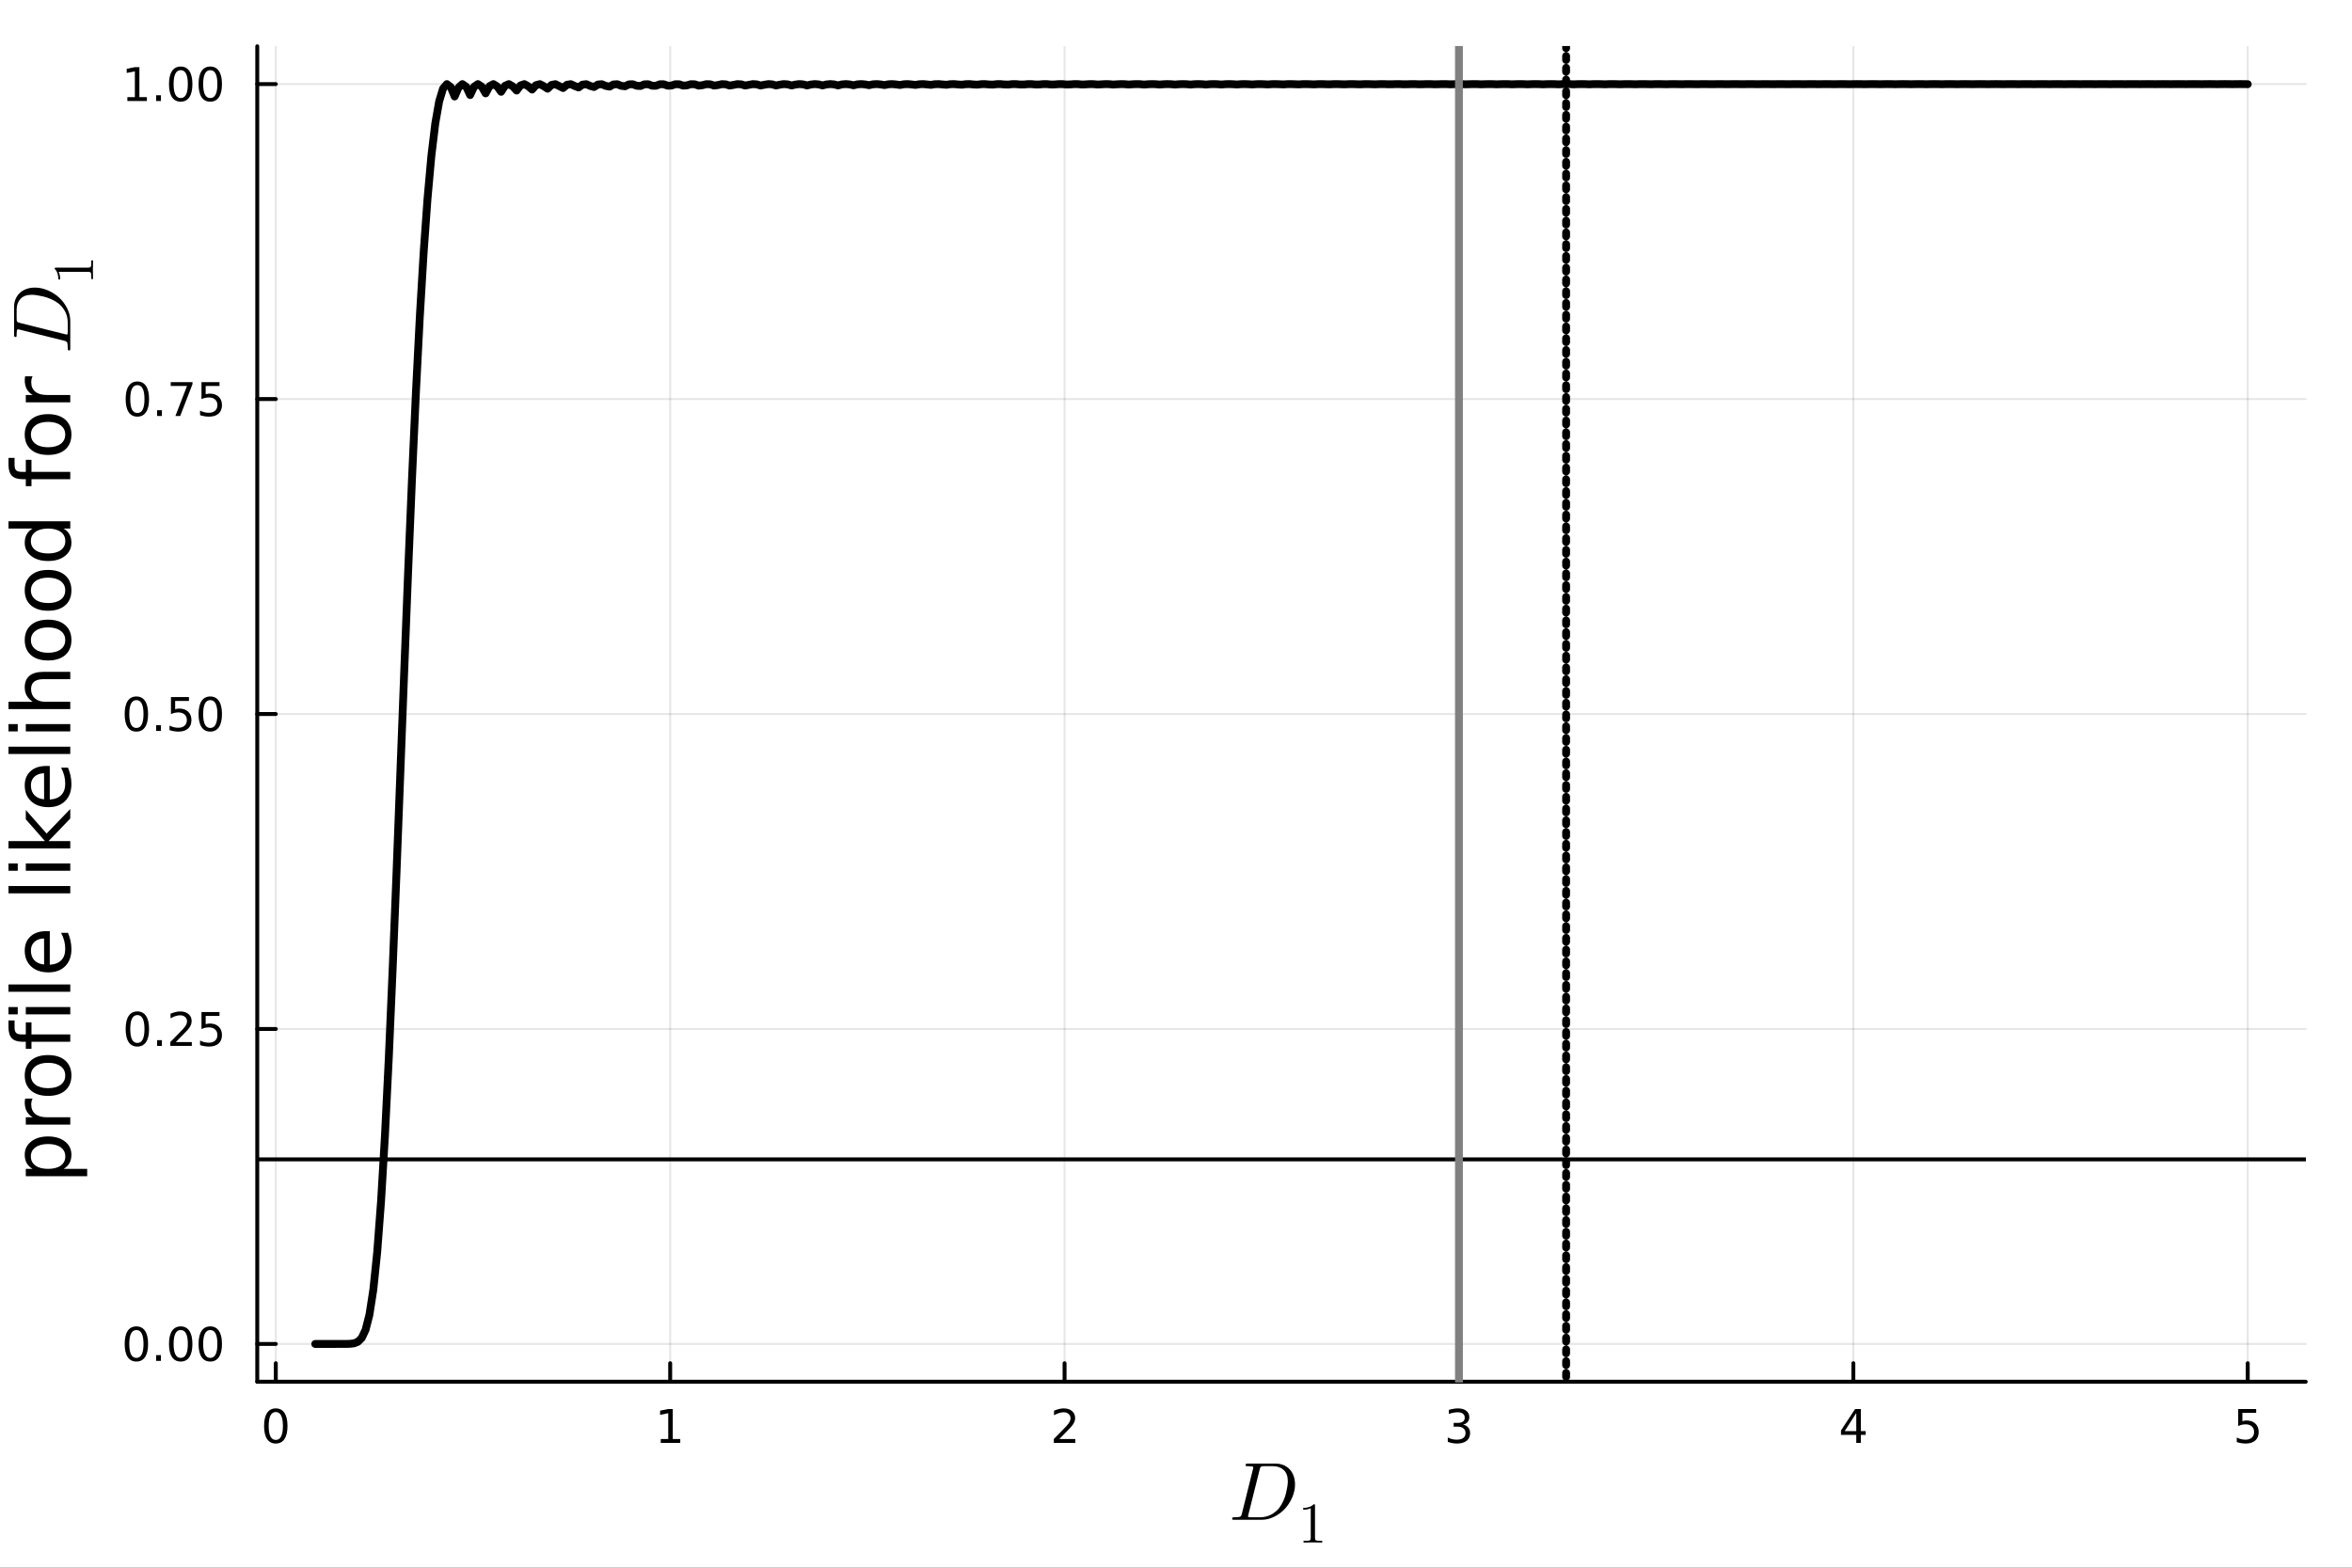 <?xml version="1.0" encoding="utf-8"?>
<svg xmlns="http://www.w3.org/2000/svg" xmlns:xlink="http://www.w3.org/1999/xlink" width="600" height="400" viewBox="0 0 2400 1600">
<rect x="0" y="0" width="2400" height="1600" fill="#333333" stroke="none"/>
<defs>
  <clipPath id="clip670">
    <rect x="0" y="0" width="2400" height="1600"/>
  </clipPath>
</defs>
<path clip-path="url(#clip670)" d="M0 1600 L2400 1600 L2400 0 L0 0  Z" fill="#ffffff" fill-rule="evenodd" fill-opacity="1"/>
<defs>
  <clipPath id="clip671">
    <rect x="480" y="0" width="1681" height="1600"/>
  </clipPath>
</defs>
<defs>
  <clipPath id="clip672">
    <rect x="262" y="47" width="2091" height="1364"/>
  </clipPath>
</defs>
<path clip-path="url(#clip670)" d="M262.502 1410.22 L2352.76 1410.22 L2352.76 47.244 L262.502 47.244  Z" fill="#ffffff" fill-rule="evenodd" fill-opacity="1"/>
<polyline clip-path="url(#clip672)" style="stroke:#000000; stroke-linecap:round; stroke-linejoin:round; stroke-width:2; stroke-opacity:0.1; fill:none" points="281.417,1410.22 281.417,47.244 "/>
<polyline clip-path="url(#clip672)" style="stroke:#000000; stroke-linecap:round; stroke-linejoin:round; stroke-width:2; stroke-opacity:0.1; fill:none" points="683.853,1410.22 683.853,47.244 "/>
<polyline clip-path="url(#clip672)" style="stroke:#000000; stroke-linecap:round; stroke-linejoin:round; stroke-width:2; stroke-opacity:0.1; fill:none" points="1086.29,1410.22 1086.29,47.244 "/>
<polyline clip-path="url(#clip672)" style="stroke:#000000; stroke-linecap:round; stroke-linejoin:round; stroke-width:2; stroke-opacity:0.1; fill:none" points="1488.73,1410.22 1488.73,47.244 "/>
<polyline clip-path="url(#clip672)" style="stroke:#000000; stroke-linecap:round; stroke-linejoin:round; stroke-width:2; stroke-opacity:0.1; fill:none" points="1891.16,1410.22 1891.16,47.244 "/>
<polyline clip-path="url(#clip672)" style="stroke:#000000; stroke-linecap:round; stroke-linejoin:round; stroke-width:2; stroke-opacity:0.1; fill:none" points="2293.6,1410.22 2293.6,47.244 "/>
<polyline clip-path="url(#clip670)" style="stroke:#000000; stroke-linecap:round; stroke-linejoin:round; stroke-width:4; stroke-opacity:1; fill:none" points="262.502,1410.22 2352.76,1410.22 "/>
<polyline clip-path="url(#clip670)" style="stroke:#000000; stroke-linecap:round; stroke-linejoin:round; stroke-width:4; stroke-opacity:1; fill:none" points="281.417,1410.22 281.417,1391.32 "/>
<polyline clip-path="url(#clip670)" style="stroke:#000000; stroke-linecap:round; stroke-linejoin:round; stroke-width:4; stroke-opacity:1; fill:none" points="683.853,1410.22 683.853,1391.32 "/>
<polyline clip-path="url(#clip670)" style="stroke:#000000; stroke-linecap:round; stroke-linejoin:round; stroke-width:4; stroke-opacity:1; fill:none" points="1086.29,1410.22 1086.29,1391.32 "/>
<polyline clip-path="url(#clip670)" style="stroke:#000000; stroke-linecap:round; stroke-linejoin:round; stroke-width:4; stroke-opacity:1; fill:none" points="1488.73,1410.22 1488.73,1391.32 "/>
<polyline clip-path="url(#clip670)" style="stroke:#000000; stroke-linecap:round; stroke-linejoin:round; stroke-width:4; stroke-opacity:1; fill:none" points="1891.16,1410.22 1891.16,1391.32 "/>
<polyline clip-path="url(#clip670)" style="stroke:#000000; stroke-linecap:round; stroke-linejoin:round; stroke-width:4; stroke-opacity:1; fill:none" points="2293.6,1410.22 2293.6,1391.32 "/>
<path clip-path="url(#clip670)" d="M281.417 1441.14 Q277.805 1441.14 275.977 1444.7 Q274.171 1448.24 274.171 1455.37 Q274.171 1462.48 275.977 1466.05 Q277.805 1469.59 281.417 1469.59 Q285.051 1469.59 286.856 1466.05 Q288.685 1462.48 288.685 1455.37 Q288.685 1448.24 286.856 1444.7 Q285.051 1441.14 281.417 1441.14 M281.417 1437.43 Q287.227 1437.43 290.282 1442.04 Q293.361 1446.62 293.361 1455.37 Q293.361 1464.1 290.282 1468.71 Q287.227 1473.29 281.417 1473.29 Q275.606 1473.29 272.528 1468.71 Q269.472 1464.1 269.472 1455.37 Q269.472 1446.62 272.528 1442.04 Q275.606 1437.43 281.417 1437.43 Z" fill="#000000" fill-rule="nonzero" fill-opacity="1" /><path clip-path="url(#clip670)" d="M674.235 1468.68 L681.874 1468.68 L681.874 1442.32 L673.563 1443.99 L673.563 1439.73 L681.827 1438.06 L686.503 1438.06 L686.503 1468.68 L694.142 1468.68 L694.142 1472.62 L674.235 1472.62 L674.235 1468.68 Z" fill="#000000" fill-rule="nonzero" fill-opacity="1" /><path clip-path="url(#clip670)" d="M1080.94 1468.68 L1097.26 1468.68 L1097.26 1472.62 L1075.32 1472.62 L1075.32 1468.68 Q1077.98 1465.93 1082.56 1461.3 Q1087.17 1456.65 1088.35 1455.31 Q1090.59 1452.78 1091.47 1451.05 Q1092.38 1449.29 1092.38 1447.6 Q1092.38 1444.84 1090.43 1443.11 Q1088.51 1441.37 1085.41 1441.37 Q1083.21 1441.37 1080.76 1442.13 Q1078.33 1442.9 1075.55 1444.45 L1075.55 1439.73 Q1078.37 1438.59 1080.83 1438.01 Q1083.28 1437.43 1085.32 1437.43 Q1090.69 1437.43 1093.88 1440.12 Q1097.08 1442.81 1097.08 1447.3 Q1097.08 1449.43 1096.27 1451.35 Q1095.48 1453.24 1093.37 1455.84 Q1092.79 1456.51 1089.69 1459.73 Q1086.59 1462.92 1080.94 1468.68 Z" fill="#000000" fill-rule="nonzero" fill-opacity="1" /><path clip-path="url(#clip670)" d="M1492.97 1453.99 Q1496.33 1454.7 1498.2 1456.97 Q1500.1 1459.24 1500.1 1462.57 Q1500.1 1467.69 1496.58 1470.49 Q1493.07 1473.29 1486.58 1473.29 Q1484.41 1473.29 1482.09 1472.85 Q1479.8 1472.43 1477.35 1471.58 L1477.35 1467.06 Q1479.29 1468.2 1481.61 1468.78 Q1483.92 1469.36 1486.45 1469.36 Q1490.84 1469.36 1493.13 1467.62 Q1495.45 1465.88 1495.45 1462.57 Q1495.45 1459.52 1493.3 1457.81 Q1491.17 1456.07 1487.35 1456.07 L1483.32 1456.07 L1483.32 1452.23 L1487.53 1452.23 Q1490.98 1452.23 1492.81 1450.86 Q1494.64 1449.47 1494.64 1446.88 Q1494.64 1444.22 1492.74 1442.81 Q1490.87 1441.37 1487.35 1441.37 Q1485.43 1441.37 1483.23 1441.79 Q1481.03 1442.2 1478.39 1443.08 L1478.39 1438.92 Q1481.05 1438.18 1483.37 1437.81 Q1485.7 1437.43 1487.76 1437.43 Q1493.09 1437.43 1496.19 1439.87 Q1499.29 1442.27 1499.29 1446.39 Q1499.29 1449.26 1497.65 1451.25 Q1496.01 1453.22 1492.97 1453.99 Z" fill="#000000" fill-rule="nonzero" fill-opacity="1" /><path clip-path="url(#clip670)" d="M1894.17 1442.13 L1882.37 1460.58 L1894.17 1460.58 L1894.17 1442.13 M1892.94 1438.06 L1898.82 1438.06 L1898.82 1460.58 L1903.75 1460.58 L1903.75 1464.47 L1898.82 1464.47 L1898.82 1472.62 L1894.17 1472.62 L1894.17 1464.47 L1878.57 1464.47 L1878.57 1459.96 L1892.94 1438.06 Z" fill="#000000" fill-rule="nonzero" fill-opacity="1" /><path clip-path="url(#clip670)" d="M2283.88 1438.06 L2302.23 1438.06 L2302.23 1442 L2288.16 1442 L2288.16 1450.47 Q2289.18 1450.12 2290.2 1449.96 Q2291.21 1449.77 2292.23 1449.77 Q2298.02 1449.77 2301.4 1452.94 Q2304.78 1456.12 2304.78 1461.53 Q2304.78 1467.11 2301.31 1470.21 Q2297.83 1473.29 2291.51 1473.29 Q2289.34 1473.29 2287.07 1472.92 Q2284.82 1472.55 2282.42 1471.81 L2282.42 1467.11 Q2284.5 1468.24 2286.72 1468.8 Q2288.95 1469.36 2291.42 1469.36 Q2295.43 1469.36 2297.76 1467.25 Q2300.1 1465.14 2300.1 1461.53 Q2300.1 1457.92 2297.76 1455.81 Q2295.43 1453.71 2291.42 1453.71 Q2289.55 1453.71 2287.67 1454.12 Q2285.82 1454.54 2283.88 1455.42 L2283.88 1438.06 Z" fill="#000000" fill-rule="nonzero" fill-opacity="1" /><path clip-path="url(#clip670)" d="M1321.45 1515.01 Q1321.45 1521.77 1318.54 1528.41 Q1315.67 1535.01 1311 1540.01 Q1306.36 1544.97 1300.09 1548.04 Q1293.82 1551.12 1287.43 1551.12 L1259.64 1551.12 Q1258.65 1551.12 1258.24 1551.08 Q1257.87 1551.04 1257.59 1550.83 Q1257.3 1550.58 1257.3 1550.09 Q1257.3 1549.31 1257.63 1548.99 Q1257.96 1548.62 1258.32 1548.58 Q1258.69 1548.54 1259.64 1548.54 Q1261.69 1548.54 1262.92 1548.41 Q1264.15 1548.29 1264.92 1548.13 Q1265.74 1547.92 1266.15 1547.35 Q1266.6 1546.77 1266.81 1546.28 Q1267.01 1545.75 1267.3 1544.56 L1278.53 1499.47 Q1278.86 1498.12 1278.86 1497.91 Q1278.86 1497.22 1278.45 1496.97 Q1278.08 1496.68 1277.02 1496.56 Q1274.97 1496.4 1273.41 1496.4 Q1272.38 1496.4 1271.97 1496.36 Q1271.61 1496.31 1271.28 1496.11 Q1270.99 1495.86 1270.99 1495.37 Q1270.99 1494.59 1271.32 1494.27 Q1271.69 1493.9 1272.1 1493.86 Q1272.51 1493.77 1273.49 1493.77 L1301.69 1493.77 Q1307.8 1493.77 1312.35 1496.64 Q1316.9 1499.47 1319.15 1504.27 Q1321.45 1509.02 1321.45 1515.01 M1314.11 1511.93 Q1314.11 1504.1 1309.85 1500.25 Q1305.63 1496.4 1298.95 1496.4 L1289.97 1496.4 Q1287.3 1496.4 1286.65 1496.89 Q1285.99 1497.34 1285.42 1499.59 L1273.9 1545.67 Q1273.49 1547.18 1273.49 1547.59 Q1273.49 1548.04 1273.7 1548.21 Q1273.94 1548.33 1274.6 1548.41 Q1275.34 1548.54 1276.44 1548.54 L1285.91 1548.54 Q1289.56 1548.54 1292.88 1547.55 Q1296.24 1546.53 1298.66 1544.93 Q1301.08 1543.29 1302.63 1541.89 Q1304.19 1540.46 1305.3 1539.03 Q1307.8 1535.79 1309.64 1531.57 Q1311.53 1527.34 1312.39 1523.49 Q1313.29 1519.6 1313.7 1516.73 Q1314.11 1513.82 1314.11 1511.93 Z" fill="#000000" fill-rule="nonzero" fill-opacity="1" /><path clip-path="url(#clip670)" d="M1329.79 1540.83 L1329.79 1539 Q1336.85 1539 1340.49 1535.24 Q1341.5 1535.24 1341.67 1535.47 Q1341.84 1535.7 1341.84 1536.76 L1341.84 1569.73 Q1341.84 1571.48 1342.7 1572.02 Q1343.56 1572.57 1347.32 1572.57 L1349.19 1572.57 L1349.19 1574.38 Q1347.12 1574.2 1339.66 1574.2 Q1332.2 1574.2 1330.16 1574.38 L1330.16 1572.57 L1332.03 1572.57 Q1335.73 1572.57 1336.62 1572.05 Q1337.51 1571.51 1337.51 1569.73 L1337.51 1539.28 Q1334.44 1540.83 1329.79 1540.83 Z" fill="#000000" fill-rule="nonzero" fill-opacity="1" /><polyline clip-path="url(#clip672)" style="stroke:#000000; stroke-linecap:round; stroke-linejoin:round; stroke-width:2; stroke-opacity:0.1; fill:none" points="262.502,1371.65 2352.76,1371.65 "/>
<polyline clip-path="url(#clip672)" style="stroke:#000000; stroke-linecap:round; stroke-linejoin:round; stroke-width:2; stroke-opacity:0.1; fill:none" points="262.502,1050.19 2352.76,1050.19 "/>
<polyline clip-path="url(#clip672)" style="stroke:#000000; stroke-linecap:round; stroke-linejoin:round; stroke-width:2; stroke-opacity:0.1; fill:none" points="262.502,728.732 2352.76,728.732 "/>
<polyline clip-path="url(#clip672)" style="stroke:#000000; stroke-linecap:round; stroke-linejoin:round; stroke-width:2; stroke-opacity:0.1; fill:none" points="262.502,407.275 2352.76,407.275 "/>
<polyline clip-path="url(#clip672)" style="stroke:#000000; stroke-linecap:round; stroke-linejoin:round; stroke-width:2; stroke-opacity:0.1; fill:none" points="262.502,85.819 2352.76,85.819 "/>
<polyline clip-path="url(#clip670)" style="stroke:#000000; stroke-linecap:round; stroke-linejoin:round; stroke-width:4; stroke-opacity:1; fill:none" points="262.502,1410.22 262.502,47.244 "/>
<polyline clip-path="url(#clip670)" style="stroke:#000000; stroke-linecap:round; stroke-linejoin:round; stroke-width:4; stroke-opacity:1; fill:none" points="262.502,1371.65 281.4,1371.65 "/>
<polyline clip-path="url(#clip670)" style="stroke:#000000; stroke-linecap:round; stroke-linejoin:round; stroke-width:4; stroke-opacity:1; fill:none" points="262.502,1050.19 281.4,1050.19 "/>
<polyline clip-path="url(#clip670)" style="stroke:#000000; stroke-linecap:round; stroke-linejoin:round; stroke-width:4; stroke-opacity:1; fill:none" points="262.502,728.732 281.4,728.732 "/>
<polyline clip-path="url(#clip670)" style="stroke:#000000; stroke-linecap:round; stroke-linejoin:round; stroke-width:4; stroke-opacity:1; fill:none" points="262.502,407.275 281.4,407.275 "/>
<polyline clip-path="url(#clip670)" style="stroke:#000000; stroke-linecap:round; stroke-linejoin:round; stroke-width:4; stroke-opacity:1; fill:none" points="262.502,85.819 281.4,85.819 "/>
<path clip-path="url(#clip670)" d="M139.165 1357.44 Q135.553 1357.44 133.725 1361.01 Q131.919 1364.55 131.919 1371.68 Q131.919 1378.79 133.725 1382.35 Q135.553 1385.89 139.165 1385.89 Q142.799 1385.89 144.604 1382.35 Q146.433 1378.79 146.433 1371.68 Q146.433 1364.55 144.604 1361.01 Q142.799 1357.44 139.165 1357.44 M139.165 1353.74 Q144.975 1353.74 148.03 1358.35 Q151.109 1362.93 151.109 1371.68 Q151.109 1380.41 148.03 1385.01 Q144.975 1389.6 139.165 1389.6 Q133.354 1389.6 130.276 1385.01 Q127.22 1380.41 127.22 1371.68 Q127.22 1362.93 130.276 1358.35 Q133.354 1353.74 139.165 1353.74 Z" fill="#000000" fill-rule="nonzero" fill-opacity="1" /><path clip-path="url(#clip670)" d="M159.326 1383.05 L164.211 1383.05 L164.211 1388.93 L159.326 1388.93 L159.326 1383.05 Z" fill="#000000" fill-rule="nonzero" fill-opacity="1" /><path clip-path="url(#clip670)" d="M184.396 1357.44 Q180.785 1357.44 178.956 1361.01 Q177.15 1364.55 177.15 1371.68 Q177.15 1378.79 178.956 1382.35 Q180.785 1385.89 184.396 1385.89 Q188.03 1385.89 189.836 1382.35 Q191.664 1378.79 191.664 1371.68 Q191.664 1364.55 189.836 1361.01 Q188.03 1357.44 184.396 1357.44 M184.396 1353.74 Q190.206 1353.74 193.261 1358.35 Q196.34 1362.93 196.34 1371.68 Q196.34 1380.41 193.261 1385.01 Q190.206 1389.6 184.396 1389.6 Q178.586 1389.6 175.507 1385.01 Q172.451 1380.41 172.451 1371.68 Q172.451 1362.93 175.507 1358.35 Q178.586 1353.74 184.396 1353.74 Z" fill="#000000" fill-rule="nonzero" fill-opacity="1" /><path clip-path="url(#clip670)" d="M214.558 1357.44 Q210.947 1357.44 209.118 1361.01 Q207.312 1364.55 207.312 1371.68 Q207.312 1378.79 209.118 1382.35 Q210.947 1385.89 214.558 1385.89 Q218.192 1385.89 219.997 1382.35 Q221.826 1378.79 221.826 1371.68 Q221.826 1364.55 219.997 1361.01 Q218.192 1357.44 214.558 1357.44 M214.558 1353.74 Q220.368 1353.74 223.423 1358.35 Q226.502 1362.93 226.502 1371.68 Q226.502 1380.41 223.423 1385.01 Q220.368 1389.6 214.558 1389.6 Q208.747 1389.6 205.669 1385.01 Q202.613 1380.41 202.613 1371.68 Q202.613 1362.93 205.669 1358.35 Q208.747 1353.74 214.558 1353.74 Z" fill="#000000" fill-rule="nonzero" fill-opacity="1" /><path clip-path="url(#clip670)" d="M140.16 1035.99 Q136.549 1035.99 134.72 1039.55 Q132.915 1043.09 132.915 1050.22 Q132.915 1057.33 134.72 1060.89 Q136.549 1064.44 140.16 1064.44 Q143.794 1064.44 145.6 1060.89 Q147.428 1057.33 147.428 1050.22 Q147.428 1043.09 145.6 1039.55 Q143.794 1035.99 140.16 1035.99 M140.16 1032.28 Q145.97 1032.28 149.026 1036.89 Q152.104 1041.47 152.104 1050.22 Q152.104 1058.95 149.026 1063.56 Q145.97 1068.14 140.16 1068.14 Q134.35 1068.14 131.271 1063.56 Q128.216 1058.95 128.216 1050.22 Q128.216 1041.47 131.271 1036.89 Q134.35 1032.28 140.16 1032.28 Z" fill="#000000" fill-rule="nonzero" fill-opacity="1" /><path clip-path="url(#clip670)" d="M160.322 1061.59 L165.206 1061.59 L165.206 1067.47 L160.322 1067.47 L160.322 1061.59 Z" fill="#000000" fill-rule="nonzero" fill-opacity="1" /><path clip-path="url(#clip670)" d="M179.419 1063.53 L195.738 1063.53 L195.738 1067.47 L173.794 1067.47 L173.794 1063.53 Q176.456 1060.78 181.039 1056.15 Q185.646 1051.5 186.826 1050.15 Q189.072 1047.63 189.951 1045.89 Q190.854 1044.14 190.854 1042.45 Q190.854 1039.69 188.91 1037.95 Q186.988 1036.22 183.887 1036.22 Q181.687 1036.22 179.234 1036.98 Q176.803 1037.75 174.025 1039.3 L174.025 1034.58 Q176.85 1033.44 179.303 1032.86 Q181.757 1032.28 183.794 1032.28 Q189.164 1032.28 192.359 1034.97 Q195.553 1037.65 195.553 1042.14 Q195.553 1044.27 194.743 1046.2 Q193.956 1048.09 191.849 1050.69 Q191.271 1051.36 188.169 1054.58 Q185.067 1057.77 179.419 1063.53 Z" fill="#000000" fill-rule="nonzero" fill-opacity="1" /><path clip-path="url(#clip670)" d="M205.599 1032.91 L223.956 1032.91 L223.956 1036.84 L209.882 1036.84 L209.882 1045.32 Q210.9 1044.97 211.919 1044.81 Q212.937 1044.62 213.956 1044.62 Q219.743 1044.62 223.122 1047.79 Q226.502 1050.96 226.502 1056.38 Q226.502 1061.96 223.03 1065.06 Q219.558 1068.14 213.238 1068.14 Q211.062 1068.14 208.794 1067.77 Q206.548 1067.4 204.141 1066.66 L204.141 1061.96 Q206.224 1063.09 208.447 1063.65 Q210.669 1064.2 213.146 1064.2 Q217.15 1064.2 219.488 1062.1 Q221.826 1059.99 221.826 1056.38 Q221.826 1052.77 219.488 1050.66 Q217.15 1048.56 213.146 1048.56 Q211.271 1048.56 209.396 1048.97 Q207.544 1049.39 205.599 1050.27 L205.599 1032.91 Z" fill="#000000" fill-rule="nonzero" fill-opacity="1" /><path clip-path="url(#clip670)" d="M139.165 714.531 Q135.553 714.531 133.725 718.095 Q131.919 721.637 131.919 728.767 Q131.919 735.873 133.725 739.438 Q135.553 742.98 139.165 742.98 Q142.799 742.98 144.604 739.438 Q146.433 735.873 146.433 728.767 Q146.433 721.637 144.604 718.095 Q142.799 714.531 139.165 714.531 M139.165 710.827 Q144.975 710.827 148.03 715.433 Q151.109 720.017 151.109 728.767 Q151.109 737.493 148.03 742.1 Q144.975 746.683 139.165 746.683 Q133.354 746.683 130.276 742.1 Q127.22 737.493 127.22 728.767 Q127.22 720.017 130.276 715.433 Q133.354 710.827 139.165 710.827 Z" fill="#000000" fill-rule="nonzero" fill-opacity="1" /><path clip-path="url(#clip670)" d="M159.326 740.132 L164.211 740.132 L164.211 746.012 L159.326 746.012 L159.326 740.132 Z" fill="#000000" fill-rule="nonzero" fill-opacity="1" /><path clip-path="url(#clip670)" d="M174.442 711.452 L192.799 711.452 L192.799 715.387 L178.725 715.387 L178.725 723.859 Q179.743 723.512 180.762 723.35 Q181.78 723.165 182.799 723.165 Q188.586 723.165 191.965 726.336 Q195.345 729.507 195.345 734.924 Q195.345 740.503 191.873 743.605 Q188.4 746.683 182.081 746.683 Q179.905 746.683 177.637 746.313 Q175.391 745.943 172.984 745.202 L172.984 740.503 Q175.067 741.637 177.289 742.193 Q179.512 742.748 181.988 742.748 Q185.993 742.748 188.331 740.642 Q190.669 738.535 190.669 734.924 Q190.669 731.313 188.331 729.207 Q185.993 727.1 181.988 727.1 Q180.113 727.1 178.238 727.517 Q176.387 727.933 174.442 728.813 L174.442 711.452 Z" fill="#000000" fill-rule="nonzero" fill-opacity="1" /><path clip-path="url(#clip670)" d="M214.558 714.531 Q210.947 714.531 209.118 718.095 Q207.312 721.637 207.312 728.767 Q207.312 735.873 209.118 739.438 Q210.947 742.98 214.558 742.98 Q218.192 742.98 219.997 739.438 Q221.826 735.873 221.826 728.767 Q221.826 721.637 219.997 718.095 Q218.192 714.531 214.558 714.531 M214.558 710.827 Q220.368 710.827 223.423 715.433 Q226.502 720.017 226.502 728.767 Q226.502 737.493 223.423 742.1 Q220.368 746.683 214.558 746.683 Q208.747 746.683 205.669 742.1 Q202.613 737.493 202.613 728.767 Q202.613 720.017 205.669 715.433 Q208.747 710.827 214.558 710.827 Z" fill="#000000" fill-rule="nonzero" fill-opacity="1" /><path clip-path="url(#clip670)" d="M140.16 393.074 Q136.549 393.074 134.72 396.639 Q132.915 400.181 132.915 407.31 Q132.915 414.417 134.72 417.981 Q136.549 421.523 140.16 421.523 Q143.794 421.523 145.6 417.981 Q147.428 414.417 147.428 407.31 Q147.428 400.181 145.6 396.639 Q143.794 393.074 140.16 393.074 M140.16 389.37 Q145.97 389.37 149.026 393.977 Q152.104 398.56 152.104 407.31 Q152.104 416.037 149.026 420.643 Q145.97 425.227 140.16 425.227 Q134.35 425.227 131.271 420.643 Q128.216 416.037 128.216 407.31 Q128.216 398.56 131.271 393.977 Q134.35 389.37 140.16 389.37 Z" fill="#000000" fill-rule="nonzero" fill-opacity="1" /><path clip-path="url(#clip670)" d="M160.322 418.676 L165.206 418.676 L165.206 424.555 L160.322 424.555 L160.322 418.676 Z" fill="#000000" fill-rule="nonzero" fill-opacity="1" /><path clip-path="url(#clip670)" d="M174.211 389.995 L196.433 389.995 L196.433 391.986 L183.887 424.555 L179.002 424.555 L190.808 393.931 L174.211 393.931 L174.211 389.995 Z" fill="#000000" fill-rule="nonzero" fill-opacity="1" /><path clip-path="url(#clip670)" d="M205.599 389.995 L223.956 389.995 L223.956 393.931 L209.882 393.931 L209.882 402.403 Q210.9 402.056 211.919 401.894 Q212.937 401.708 213.956 401.708 Q219.743 401.708 223.122 404.88 Q226.502 408.051 226.502 413.468 Q226.502 419.046 223.03 422.148 Q219.558 425.227 213.238 425.227 Q211.062 425.227 208.794 424.856 Q206.548 424.486 204.141 423.745 L204.141 419.046 Q206.224 420.18 208.447 420.736 Q210.669 421.292 213.146 421.292 Q217.15 421.292 219.488 419.185 Q221.826 417.079 221.826 413.468 Q221.826 409.856 219.488 407.75 Q217.15 405.643 213.146 405.643 Q211.271 405.643 209.396 406.06 Q207.544 406.477 205.599 407.356 L205.599 389.995 Z" fill="#000000" fill-rule="nonzero" fill-opacity="1" /><path clip-path="url(#clip670)" d="M129.975 99.164 L137.614 99.164 L137.614 72.798 L129.303 74.465 L129.303 70.206 L137.567 68.539 L142.243 68.539 L142.243 99.164 L149.882 99.164 L149.882 103.099 L129.975 103.099 L129.975 99.164 Z" fill="#000000" fill-rule="nonzero" fill-opacity="1" /><path clip-path="url(#clip670)" d="M159.326 97.219 L164.211 97.219 L164.211 103.099 L159.326 103.099 L159.326 97.219 Z" fill="#000000" fill-rule="nonzero" fill-opacity="1" /><path clip-path="url(#clip670)" d="M184.396 71.618 Q180.785 71.618 178.956 75.182 Q177.15 78.724 177.15 85.854 Q177.15 92.96 178.956 96.525 Q180.785 100.066 184.396 100.066 Q188.03 100.066 189.836 96.525 Q191.664 92.96 191.664 85.854 Q191.664 78.724 189.836 75.182 Q188.03 71.618 184.396 71.618 M184.396 67.914 Q190.206 67.914 193.261 72.52 Q196.34 77.104 196.34 85.854 Q196.34 94.58 193.261 99.187 Q190.206 103.77 184.396 103.77 Q178.586 103.77 175.507 99.187 Q172.451 94.58 172.451 85.854 Q172.451 77.104 175.507 72.52 Q178.586 67.914 184.396 67.914 Z" fill="#000000" fill-rule="nonzero" fill-opacity="1" /><path clip-path="url(#clip670)" d="M214.558 71.618 Q210.947 71.618 209.118 75.182 Q207.312 78.724 207.312 85.854 Q207.312 92.96 209.118 96.525 Q210.947 100.066 214.558 100.066 Q218.192 100.066 219.997 96.525 Q221.826 92.96 221.826 85.854 Q221.826 78.724 219.997 75.182 Q218.192 71.618 214.558 71.618 M214.558 67.914 Q220.368 67.914 223.423 72.52 Q226.502 77.104 226.502 85.854 Q226.502 94.58 223.423 99.187 Q220.368 103.77 214.558 103.77 Q208.747 103.77 205.669 99.187 Q202.613 94.58 202.613 85.854 Q202.613 77.104 205.669 72.52 Q208.747 67.914 214.558 67.914 Z" fill="#000000" fill-rule="nonzero" fill-opacity="1" /><path clip-path="url(#clip670)" d="M64.896 1192.96 L88.959 1192.96 L88.959 1200.46 L26.332 1200.46 L26.332 1192.96 L33.218 1192.96 Q29.167 1190.61 27.223 1187.05 Q25.238 1183.44 25.238 1178.46 Q25.238 1170.2 31.8 1165.05 Q38.363 1159.87 49.057 1159.87 Q59.752 1159.87 66.314 1165.05 Q72.877 1170.2 72.877 1178.46 Q72.877 1183.44 70.932 1187.05 Q68.947 1190.61 64.896 1192.96 M49.057 1167.6 Q40.834 1167.6 36.175 1171.01 Q31.476 1174.37 31.476 1180.28 Q31.476 1186.2 36.175 1189.6 Q40.834 1192.96 49.057 1192.96 Q57.281 1192.96 61.98 1189.6 Q66.638 1186.2 66.638 1180.28 Q66.638 1174.37 61.98 1171.01 Q57.281 1167.6 49.057 1167.6 Z" fill="#000000" fill-rule="nonzero" fill-opacity="1" /><path clip-path="url(#clip670)" d="M33.299 1121.22 Q32.57 1122.48 32.246 1123.97 Q31.881 1125.43 31.881 1127.22 Q31.881 1133.54 36.013 1136.94 Q40.105 1140.3 47.801 1140.3 L71.702 1140.3 L71.702 1147.79 L26.332 1147.79 L26.332 1140.3 L33.38 1140.3 Q29.248 1137.95 27.263 1134.18 Q25.238 1130.42 25.238 1125.03 Q25.238 1124.26 25.36 1123.33 Q25.441 1122.4 25.643 1121.26 L33.299 1121.22 Z" fill="#000000" fill-rule="nonzero" fill-opacity="1" /><path clip-path="url(#clip670)" d="M31.557 1097.64 Q31.557 1103.64 36.256 1107.12 Q40.915 1110.61 49.057 1110.61 Q57.2 1110.61 61.899 1107.16 Q66.557 1103.68 66.557 1097.64 Q66.557 1091.69 61.858 1088.21 Q57.159 1084.72 49.057 1084.72 Q40.996 1084.72 36.297 1088.21 Q31.557 1091.69 31.557 1097.64 M25.238 1097.64 Q25.238 1087.92 31.557 1082.37 Q37.877 1076.82 49.057 1076.82 Q60.197 1076.82 66.557 1082.37 Q72.877 1087.92 72.877 1097.64 Q72.877 1107.41 66.557 1112.96 Q60.197 1118.47 49.057 1118.47 Q37.877 1118.47 31.557 1112.96 Q25.238 1107.41 25.238 1097.64 Z" fill="#000000" fill-rule="nonzero" fill-opacity="1" /><path clip-path="url(#clip670)" d="M8.67 1041.5 L14.868 1041.5 L14.868 1048.63 Q14.868 1052.64 16.488 1054.22 Q18.108 1055.76 22.321 1055.76 L26.332 1055.76 L26.332 1043.48 L32.124 1043.48 L32.124 1055.76 L71.702 1055.76 L71.702 1063.25 L32.124 1063.25 L32.124 1070.38 L26.332 1070.38 L26.332 1063.25 L23.172 1063.25 Q15.597 1063.25 12.154 1059.73 Q8.67 1056.2 8.67 1048.55 L8.67 1041.5 Z" fill="#000000" fill-rule="nonzero" fill-opacity="1" /><path clip-path="url(#clip670)" d="M26.332 1035.26 L26.332 1027.81 L71.702 1027.81 L71.702 1035.26 L26.332 1035.26 M8.67 1035.26 L8.67 1027.81 L18.108 1027.81 L18.108 1035.26 L8.67 1035.26 Z" fill="#000000" fill-rule="nonzero" fill-opacity="1" /><path clip-path="url(#clip670)" d="M8.67 1012.21 L8.67 1004.76 L71.702 1004.76 L71.702 1012.21 L8.67 1012.21 Z" fill="#000000" fill-rule="nonzero" fill-opacity="1" /><path clip-path="url(#clip670)" d="M47.153 950.353 L50.799 950.353 L50.799 984.624 Q58.496 984.138 62.547 980.006 Q66.557 975.833 66.557 968.42 Q66.557 964.126 65.504 960.116 Q64.451 956.065 62.344 952.095 L69.393 952.095 Q71.094 956.105 71.985 960.318 Q72.877 964.531 72.877 968.866 Q72.877 979.722 66.557 986.082 Q60.238 992.402 49.462 992.402 Q38.322 992.402 31.8 986.406 Q25.238 980.37 25.238 970.162 Q25.238 961.007 31.152 955.7 Q37.026 950.353 47.153 950.353 M44.966 957.807 Q38.849 957.888 35.203 961.25 Q31.557 964.572 31.557 970.081 Q31.557 976.319 35.082 980.087 Q38.606 983.814 45.006 984.381 L44.966 957.807 Z" fill="#000000" fill-rule="nonzero" fill-opacity="1" /><path clip-path="url(#clip670)" d="M8.67 911.748 L8.67 904.294 L71.702 904.294 L71.702 911.748 L8.67 911.748 Z" fill="#000000" fill-rule="nonzero" fill-opacity="1" /><path clip-path="url(#clip670)" d="M26.332 888.698 L26.332 881.245 L71.702 881.245 L71.702 888.698 L26.332 888.698 M8.67 888.698 L8.67 881.245 L18.108 881.245 L18.108 888.698 L8.67 888.698 Z" fill="#000000" fill-rule="nonzero" fill-opacity="1" /><path clip-path="url(#clip670)" d="M8.67 865.932 L8.67 858.438 L45.898 858.438 L26.332 836.199 L26.332 826.679 L47.559 850.741 L71.702 825.666 L71.702 835.389 L49.543 858.438 L71.702 858.438 L71.702 865.932 L8.67 865.932 Z" fill="#000000" fill-rule="nonzero" fill-opacity="1" /><path clip-path="url(#clip670)" d="M47.153 781.755 L50.799 781.755 L50.799 816.025 Q58.496 815.539 62.547 811.407 Q66.557 807.235 66.557 799.822 Q66.557 795.528 65.504 791.517 Q64.451 787.466 62.344 783.496 L69.393 783.496 Q71.094 787.507 71.985 791.72 Q72.877 795.933 72.877 800.267 Q72.877 811.124 66.557 817.484 Q60.238 823.803 49.462 823.803 Q38.322 823.803 31.8 817.808 Q25.238 811.772 25.238 801.563 Q25.238 792.408 31.152 787.102 Q37.026 781.755 47.153 781.755 M44.966 789.208 Q38.849 789.289 35.203 792.652 Q31.557 795.973 31.557 801.482 Q31.557 807.721 35.082 811.488 Q38.606 815.215 45.006 815.782 L44.966 789.208 Z" fill="#000000" fill-rule="nonzero" fill-opacity="1" /><path clip-path="url(#clip670)" d="M8.67 769.521 L8.67 762.067 L71.702 762.067 L71.702 769.521 L8.67 769.521 Z" fill="#000000" fill-rule="nonzero" fill-opacity="1" /><path clip-path="url(#clip670)" d="M26.332 746.471 L26.332 739.018 L71.702 739.018 L71.702 746.471 L26.332 746.471 M8.67 746.471 L8.67 739.018 L18.108 739.018 L18.108 746.471 L8.67 746.471 Z" fill="#000000" fill-rule="nonzero" fill-opacity="1" /><path clip-path="url(#clip670)" d="M44.318 685.708 L71.702 685.708 L71.702 693.161 L44.561 693.161 Q38.12 693.161 34.92 695.673 Q31.719 698.184 31.719 703.208 Q31.719 709.243 35.568 712.727 Q39.416 716.211 46.06 716.211 L71.702 716.211 L71.702 723.705 L8.67 723.705 L8.67 716.211 L33.38 716.211 Q29.289 713.537 27.263 709.932 Q25.238 706.286 25.238 701.547 Q25.238 693.728 30.099 689.718 Q34.92 685.708 44.318 685.708 Z" fill="#000000" fill-rule="nonzero" fill-opacity="1" /><path clip-path="url(#clip670)" d="M31.557 653.26 Q31.557 659.255 36.256 662.739 Q40.915 666.223 49.057 666.223 Q57.2 666.223 61.899 662.78 Q66.557 659.296 66.557 653.26 Q66.557 647.305 61.858 643.821 Q57.159 640.338 49.057 640.338 Q40.996 640.338 36.297 643.821 Q31.557 647.305 31.557 653.26 M25.238 653.26 Q25.238 643.538 31.557 637.988 Q37.877 632.438 49.057 632.438 Q60.197 632.438 66.557 637.988 Q72.877 643.538 72.877 653.26 Q72.877 663.023 66.557 668.572 Q60.197 674.082 49.057 674.082 Q37.877 674.082 31.557 668.572 Q25.238 663.023 25.238 653.26 Z" fill="#000000" fill-rule="nonzero" fill-opacity="1" /><path clip-path="url(#clip670)" d="M31.557 602.502 Q31.557 608.497 36.256 611.981 Q40.915 615.465 49.057 615.465 Q57.2 615.465 61.899 612.022 Q66.557 608.538 66.557 602.502 Q66.557 596.547 61.858 593.063 Q57.159 589.58 49.057 589.58 Q40.996 589.58 36.297 593.063 Q31.557 596.547 31.557 602.502 M25.238 602.502 Q25.238 592.78 31.557 587.23 Q37.877 581.68 49.057 581.68 Q60.197 581.68 66.557 587.23 Q72.877 592.78 72.877 602.502 Q72.877 612.265 66.557 617.814 Q60.197 623.324 49.057 623.324 Q37.877 623.324 31.557 617.814 Q25.238 612.265 25.238 602.502 Z" fill="#000000" fill-rule="nonzero" fill-opacity="1" /><path clip-path="url(#clip670)" d="M33.218 539.47 L8.67 539.47 L8.67 532.016 L71.702 532.016 L71.702 539.47 L64.896 539.47 Q68.947 541.82 70.932 545.425 Q72.877 548.99 72.877 554.013 Q72.877 562.236 66.314 567.421 Q59.752 572.566 49.057 572.566 Q38.363 572.566 31.8 567.421 Q25.238 562.236 25.238 554.013 Q25.238 548.99 27.223 545.425 Q29.167 541.82 33.218 539.47 M49.057 564.869 Q57.281 564.869 61.98 561.507 Q66.638 558.104 66.638 552.19 Q66.638 546.276 61.98 542.873 Q57.281 539.47 49.057 539.47 Q40.834 539.47 36.175 542.873 Q31.476 546.276 31.476 552.19 Q31.476 558.104 36.175 561.507 Q40.834 564.869 49.057 564.869 Z" fill="#000000" fill-rule="nonzero" fill-opacity="1" /><path clip-path="url(#clip670)" d="M8.67 467.323 L14.868 467.323 L14.868 474.453 Q14.868 478.463 16.488 480.043 Q18.108 481.583 22.321 481.583 L26.332 481.583 L26.332 469.308 L32.124 469.308 L32.124 481.583 L71.702 481.583 L71.702 489.077 L32.124 489.077 L32.124 496.206 L26.332 496.206 L26.332 489.077 L23.172 489.077 Q15.597 489.077 12.154 485.552 Q8.67 482.028 8.67 474.372 L8.67 467.323 Z" fill="#000000" fill-rule="nonzero" fill-opacity="1" /><path clip-path="url(#clip670)" d="M31.557 443.504 Q31.557 449.499 36.256 452.983 Q40.915 456.467 49.057 456.467 Q57.2 456.467 61.899 453.024 Q66.557 449.54 66.557 443.504 Q66.557 437.549 61.858 434.065 Q57.159 430.582 49.057 430.582 Q40.996 430.582 36.297 434.065 Q31.557 437.549 31.557 443.504 M25.238 443.504 Q25.238 433.782 31.557 428.232 Q37.877 422.682 49.057 422.682 Q60.197 422.682 66.557 428.232 Q72.877 433.782 72.877 443.504 Q72.877 453.267 66.557 458.816 Q60.197 464.326 49.057 464.326 Q37.877 464.326 31.557 458.816 Q25.238 453.267 25.238 443.504 Z" fill="#000000" fill-rule="nonzero" fill-opacity="1" /><path clip-path="url(#clip670)" d="M33.299 384.037 Q32.57 385.293 32.246 386.791 Q31.881 388.25 31.881 390.032 Q31.881 396.352 36.013 399.754 Q40.105 403.117 47.801 403.117 L71.702 403.117 L71.702 410.611 L26.332 410.611 L26.332 403.117 L33.38 403.117 Q29.248 400.767 27.263 397 Q25.238 393.232 25.238 387.845 Q25.238 387.075 25.36 386.143 Q25.441 385.212 25.643 384.077 L33.299 384.037 Z" fill="#000000" fill-rule="nonzero" fill-opacity="1" /><path clip-path="url(#clip670)" d="M35.59 293.517 Q42.353 293.517 48.994 296.427 Q55.593 299.297 60.594 303.969 Q65.553 308.601 68.628 314.873 Q71.702 321.144 71.702 327.538 L71.702 355.329 Q71.702 356.313 71.661 356.723 Q71.62 357.092 71.415 357.378 Q71.169 357.665 70.677 357.665 Q69.898 357.665 69.57 357.337 Q69.201 357.01 69.16 356.641 Q69.12 356.272 69.12 355.329 Q69.12 353.28 68.997 352.05 Q68.874 350.82 68.71 350.041 Q68.505 349.222 67.931 348.812 Q67.357 348.361 66.865 348.156 Q66.332 347.951 65.144 347.664 L20.055 336.433 Q18.703 336.105 18.498 336.105 Q17.801 336.105 17.555 336.515 Q17.268 336.884 17.145 337.95 Q16.981 339.999 16.981 341.557 Q16.981 342.581 16.94 342.991 Q16.899 343.36 16.694 343.688 Q16.448 343.975 15.956 343.975 Q15.178 343.975 14.85 343.647 Q14.481 343.278 14.44 342.868 Q14.358 342.458 14.358 341.475 L14.358 313.274 Q14.358 307.167 17.227 302.617 Q20.055 298.067 24.851 295.813 Q29.606 293.517 35.59 293.517 M32.516 300.854 Q24.687 300.854 20.834 305.117 Q16.981 309.339 16.981 316.02 L16.981 324.997 Q16.981 327.661 17.473 328.317 Q17.924 328.973 20.178 329.547 L66.25 341.065 Q67.767 341.475 68.177 341.475 Q68.628 341.475 68.792 341.27 Q68.915 341.024 68.997 340.368 Q69.12 339.63 69.12 338.523 L69.12 329.055 Q69.12 325.407 68.136 322.087 Q67.111 318.726 65.513 316.307 Q63.873 313.889 62.479 312.331 Q61.045 310.774 59.61 309.667 Q56.372 307.167 52.15 305.322 Q47.928 303.437 44.075 302.576 Q40.181 301.674 37.312 301.264 Q34.402 300.854 32.516 300.854 Z" fill="#000000" fill-rule="nonzero" fill-opacity="1" /><path clip-path="url(#clip670)" d="M61.418 285.174 L59.581 285.174 Q59.581 278.116 55.823 274.472 Q55.823 273.468 56.052 273.295 Q56.282 273.123 57.343 273.123 L90.311 273.123 Q92.061 273.123 92.607 272.263 Q93.152 271.402 93.152 267.643 L93.152 265.778 L94.959 265.778 Q94.787 267.844 94.787 275.304 Q94.787 282.764 94.959 284.801 L93.152 284.801 L93.152 282.936 Q93.152 279.235 92.635 278.345 Q92.09 277.456 90.311 277.456 L59.868 277.456 Q61.418 280.526 61.418 285.174 Z" fill="#000000" fill-rule="nonzero" fill-opacity="1" /><polyline clip-path="url(#clip672)" style="stroke:#000000; stroke-linecap:round; stroke-linejoin:round; stroke-width:8; stroke-opacity:1; fill:none" points="321.66,1371.65 325.612,1371.65 329.564,1371.65 333.515,1371.65 337.467,1371.65 341.419,1371.65 345.371,1371.64 349.323,1371.64 353.274,1371.62 357.226,1371.5 361.178,1371.02 365.13,1369.49 369.082,1365.61 373.033,1357.27 376.985,1341.79 380.937,1316.25 384.889,1278.15 388.84,1225.91 392.792,1159.26 396.744,1079.29 400.696,988.309 404.648,889.498 408.599,786.478 412.551,682.93 416.503,582.265 420.455,487.402 424.406,400.647 428.358,323.649 432.31,257.437 436.262,202.478 440.214,158.78 444.165,125.982 448.117,103.454 452.069,90.382 456.021,85.843 459.972,88.861 463.924,98.456 467.876,89.35 471.828,85.823 475.78,88.627 479.731,97.001 483.683,88.582 487.635,85.819 491.587,88.435 495.538,95.283 499.49,87.999 503.442,85.824 507.394,88.276 511.346,93.682 515.297,87.551 519.249,85.835 523.201,88.142 527.153,92.407 531.104,87.201 535.056,85.85 539.008,88.027 542.96,91.378 546.912,86.926 550.863,85.867 554.815,87.928 558.767,90.538 562.719,86.707 566.67,85.884 570.622,87.841 574.574,89.847 578.526,86.532 582.478,85.903 586.429,87.766 590.381,89.273 594.333,86.391 598.285,85.922 602.236,87.699 606.188,88.793 610.14,86.276 614.092,85.94 618.044,87.639 621.995,88.388 625.947,86.184 629.899,85.958 633.851,87.585 637.802,88.045 641.754,86.108 645.706,85.976 649.658,87.537 653.61,87.752 657.561,86.047 661.513,85.993 665.465,87.493 669.417,87.501 673.368,85.997 677.32,86.01 681.272,87.453 685.224,87.285 689.176,85.956 693.127,86.026 697.079,87.417 701.031,87.099 704.983,85.923 708.934,86.041 712.886,87.384 716.838,86.938 720.79,85.897 724.742,86.056 728.693,87.353 732.645,86.797 736.597,85.876 740.549,86.07 744.5,87.325 748.452,86.675 752.404,85.859 756.356,86.083 760.308,87.299 764.259,86.568 768.211,85.846 772.163,86.096 776.115,87.274 780.067,86.474 784.018,85.836 787.97,86.109 791.922,87.252 795.874,86.392 799.825,85.829 803.777,86.121 807.729,87.231 811.681,86.319 815.633,85.824 819.584,86.132 823.536,87.211 827.488,86.255 831.44,85.821 835.391,86.143 839.343,87.192 843.295,86.199 847.247,85.819 851.199,86.154 855.15,87.175 859.102,86.15 863.054,85.819 867.006,86.164 870.957,87.057 874.909,86.106 878.861,85.82 882.813,86.174 886.765,86.943 890.716,86.067 894.668,85.822 898.62,86.183 902.572,86.84 906.523,86.034 910.475,85.825 914.427,86.192 918.379,86.746 922.331,86.003 926.282,85.828 930.234,86.201 934.186,86.661 938.138,85.977 942.089,85.832 946.041,86.21 949.993,86.584 953.945,85.954 957.897,85.837 961.848,86.218 965.8,86.514 969.752,85.933 973.704,85.842 977.655,86.226 981.607,86.45 985.559,85.915 989.511,85.848 993.463,86.233 997.414,86.392 1001.37,85.899 1005.32,85.853 1009.27,86.24 1013.22,86.339 1017.17,85.885 1021.13,85.859 1025.08,86.247 1029.03,86.291 1032.98,85.873 1036.93,85.865 1040.88,86.254 1044.84,86.247 1048.79,85.863 1052.74,85.872 1056.69,86.261 1060.64,86.206 1064.59,85.854 1068.55,85.878 1072.5,86.267 1076.45,86.17 1080.4,85.847 1084.35,85.884 1088.31,86.273 1092.26,86.136 1096.21,85.84 1100.16,85.891 1104.11,86.279 1108.06,86.105 1112.02,85.835 1115.97,85.898 1119.92,86.285 1123.87,86.077 1127.82,85.83 1131.77,85.904 1135.73,86.29 1139.68,86.051 1143.63,85.827 1147.58,85.911 1151.53,86.296 1155.49,86.028 1159.44,85.824 1163.39,85.918 1167.34,86.301 1171.29,86.006 1175.24,85.822 1179.2,85.924 1183.15,86.306 1187.1,85.987 1191.05,85.82 1195,85.931 1198.96,86.311 1202.91,85.969 1206.86,85.819 1210.81,85.937 1214.76,86.316 1218.71,85.952 1222.67,85.819 1226.62,85.944 1230.57,86.312 1234.52,85.938 1238.47,85.819 1242.42,85.95 1246.38,86.275 1250.33,85.924 1254.28,85.82 1258.23,85.957 1262.18,86.242 1266.14,85.912 1270.09,85.82 1274.04,85.963 1277.99,86.21 1281.94,85.9 1285.89,85.822 1289.85,85.969 1293.8,86.181 1297.75,85.89 1301.7,85.823 1305.65,85.975 1309.6,86.154 1313.56,85.881 1317.51,85.825 1321.46,85.982 1325.41,86.128 1329.36,85.873 1333.32,85.827 1337.27,85.988 1341.22,86.105 1345.17,85.865 1349.12,85.829 1353.07,85.994 1357.03,86.082 1360.98,85.858 1364.93,85.832 1368.88,86 1372.83,86.062 1376.79,85.852 1380.74,85.835 1384.69,86.006 1388.64,86.043 1392.59,85.847 1396.54,85.838 1400.5,86.011 1404.45,86.025 1408.4,85.842 1412.35,85.841 1416.3,86.017 1420.25,86.008 1424.21,85.838 1428.16,85.844 1432.11,86.023 1436.06,85.992 1440.01,85.834 1443.97,85.847 1447.92,86.028 1451.87,85.978 1455.82,85.831 1459.77,85.851 1463.72,86.034 1467.68,85.964 1471.63,85.828 1475.58,85.854 1479.53,86.039 1483.48,85.952 1487.43,85.826 1491.39,85.858 1495.34,86.044 1499.29,85.94 1503.24,85.824 1507.19,85.861 1511.15,86.05 1515.1,85.929 1519.05,85.822 1523,85.865 1526.95,86.055 1530.9,85.919 1534.86,85.821 1538.81,85.869 1542.76,86.06 1546.71,85.91 1550.66,85.82 1554.62,85.873 1558.57,86.065 1562.52,85.901 1566.47,85.819 1570.42,85.877 1574.37,86.07 1578.33,85.893 1582.28,85.819 1586.23,85.88 1590.18,86.075 1594.13,85.885 1598.08,85.819 1602.04,85.884 1605.99,86.069 1609.94,85.878 1613.89,85.819 1617.84,85.888 1621.8,86.053 1625.75,85.872 1629.7,85.819 1633.65,85.892 1637.6,86.037 1641.55,85.866 1645.51,85.82 1649.46,85.896 1653.41,86.023 1657.36,85.861 1661.31,85.821 1665.26,85.9 1669.22,86.009 1673.17,85.856 1677.12,85.822 1681.07,85.904 1685.02,85.996 1688.98,85.851 1692.93,85.823 1696.88,85.909 1700.83,85.984 1704.78,85.847 1708.73,85.824 1712.69,85.912 1716.64,85.972 1720.59,85.843 1724.54,85.825 1728.49,85.917 1732.45,85.962 1736.4,85.84 1740.35,85.827 1744.3,85.921 1748.25,85.951 1752.2,85.837 1756.16,85.828 1760.11,85.925 1764.06,85.942 1768.01,85.834 1771.96,85.83 1775.91,85.929 1779.87,85.933 1783.82,85.831 1787.77,85.832 1791.72,85.933 1795.67,85.924 1799.63,85.829 1803.58,85.834 1807.53,85.937 1811.48,85.916 1815.43,85.827 1819.38,85.836 1823.34,85.941 1827.29,85.908 1831.24,85.825 1835.19,85.838 1839.14,85.945 1843.09,85.901 1847.05,85.824 1851,85.84 1854.95,85.948 1858.9,85.895 1862.85,85.823 1866.81,85.842 1870.76,85.952 1874.71,85.888 1878.66,85.822 1882.61,85.845 1886.56,85.956 1890.52,85.882 1894.47,85.821 1898.42,85.847 1902.37,85.96 1906.32,85.877 1910.28,85.82 1914.23,85.849 1918.18,85.964 1922.13,85.872 1926.08,85.819 1930.03,85.852 1933.99,85.968 1937.94,85.867 1941.89,85.819 1945.84,85.854 1949.79,85.972 1953.74,85.862 1957.7,85.819 1961.65,85.857 1965.6,85.975 1969.55,85.858 1973.5,85.819 1977.46,85.86 1981.41,85.969 1985.36,85.854 1989.31,85.819 1993.26,85.862 1997.21,85.96 2001.17,85.85 2005.12,85.819 2009.07,85.865 2013.02,85.951 2016.97,85.847 2020.93,85.82 2024.88,85.868 2028.83,85.943 2032.78,85.844 2036.73,85.82 2040.68,85.87 2044.64,85.935 2048.59,85.841 2052.54,85.821 2056.49,85.873 2060.44,85.928 2064.39,85.838 2068.35,85.821 2072.3,85.876 2076.25,85.921 2080.2,85.836 2084.15,85.822 2088.11,85.879 2092.06,85.914 2096.01,85.834 2099.96,85.823 2103.91,85.882 2107.86,85.908 2111.82,85.832 2115.77,85.824 2119.72,85.884 2123.67,85.902 2127.62,85.83 2131.57,85.825 2135.53,85.887 2139.48,85.896 2143.43,85.828 2147.38,85.826 2151.33,85.89 2155.29,85.89 2159.24,85.826 2163.19,85.828 2167.14,85.893 2171.09,85.885 2175.04,85.825 2179,85.829 2182.95,85.896 2186.9,85.88 2190.85,85.824 2194.8,85.83 2198.76,85.899 2202.71,85.876 2206.66,85.823 2210.61,85.832 2214.56,85.902 2218.51,85.871 2222.47,85.822 2226.42,85.833 2230.37,85.905 2234.32,85.867 2238.27,85.821 2242.22,85.835 2246.18,85.907 2250.13,85.864 2254.08,85.82 2258.03,85.836 2261.98,85.91 2265.94,85.86 2269.89,85.82 2273.84,85.838 2277.79,85.913 2281.74,85.856 2285.69,85.82 2289.65,85.84 2293.6,85.916 "/>
<polyline clip-path="url(#clip672)" style="stroke:#000000; stroke-linecap:round; stroke-linejoin:round; stroke-width:8; stroke-opacity:1; fill:none" stroke-dasharray="4, 8" points="1598.08,2773.2 1598.08,-1315.73 "/>
<polyline clip-path="url(#clip672)" style="stroke:#000000; stroke-linecap:round; stroke-linejoin:round; stroke-width:4; stroke-opacity:1; fill:none" points="-1827.75,1183.27 4443.01,1183.27 "/>
<polyline clip-path="url(#clip672)" style="stroke:#808080; stroke-linecap:round; stroke-linejoin:round; stroke-width:8; stroke-opacity:1; fill:none" points="1488.73,2773.2 1488.73,-1315.73 "/>
</svg>
